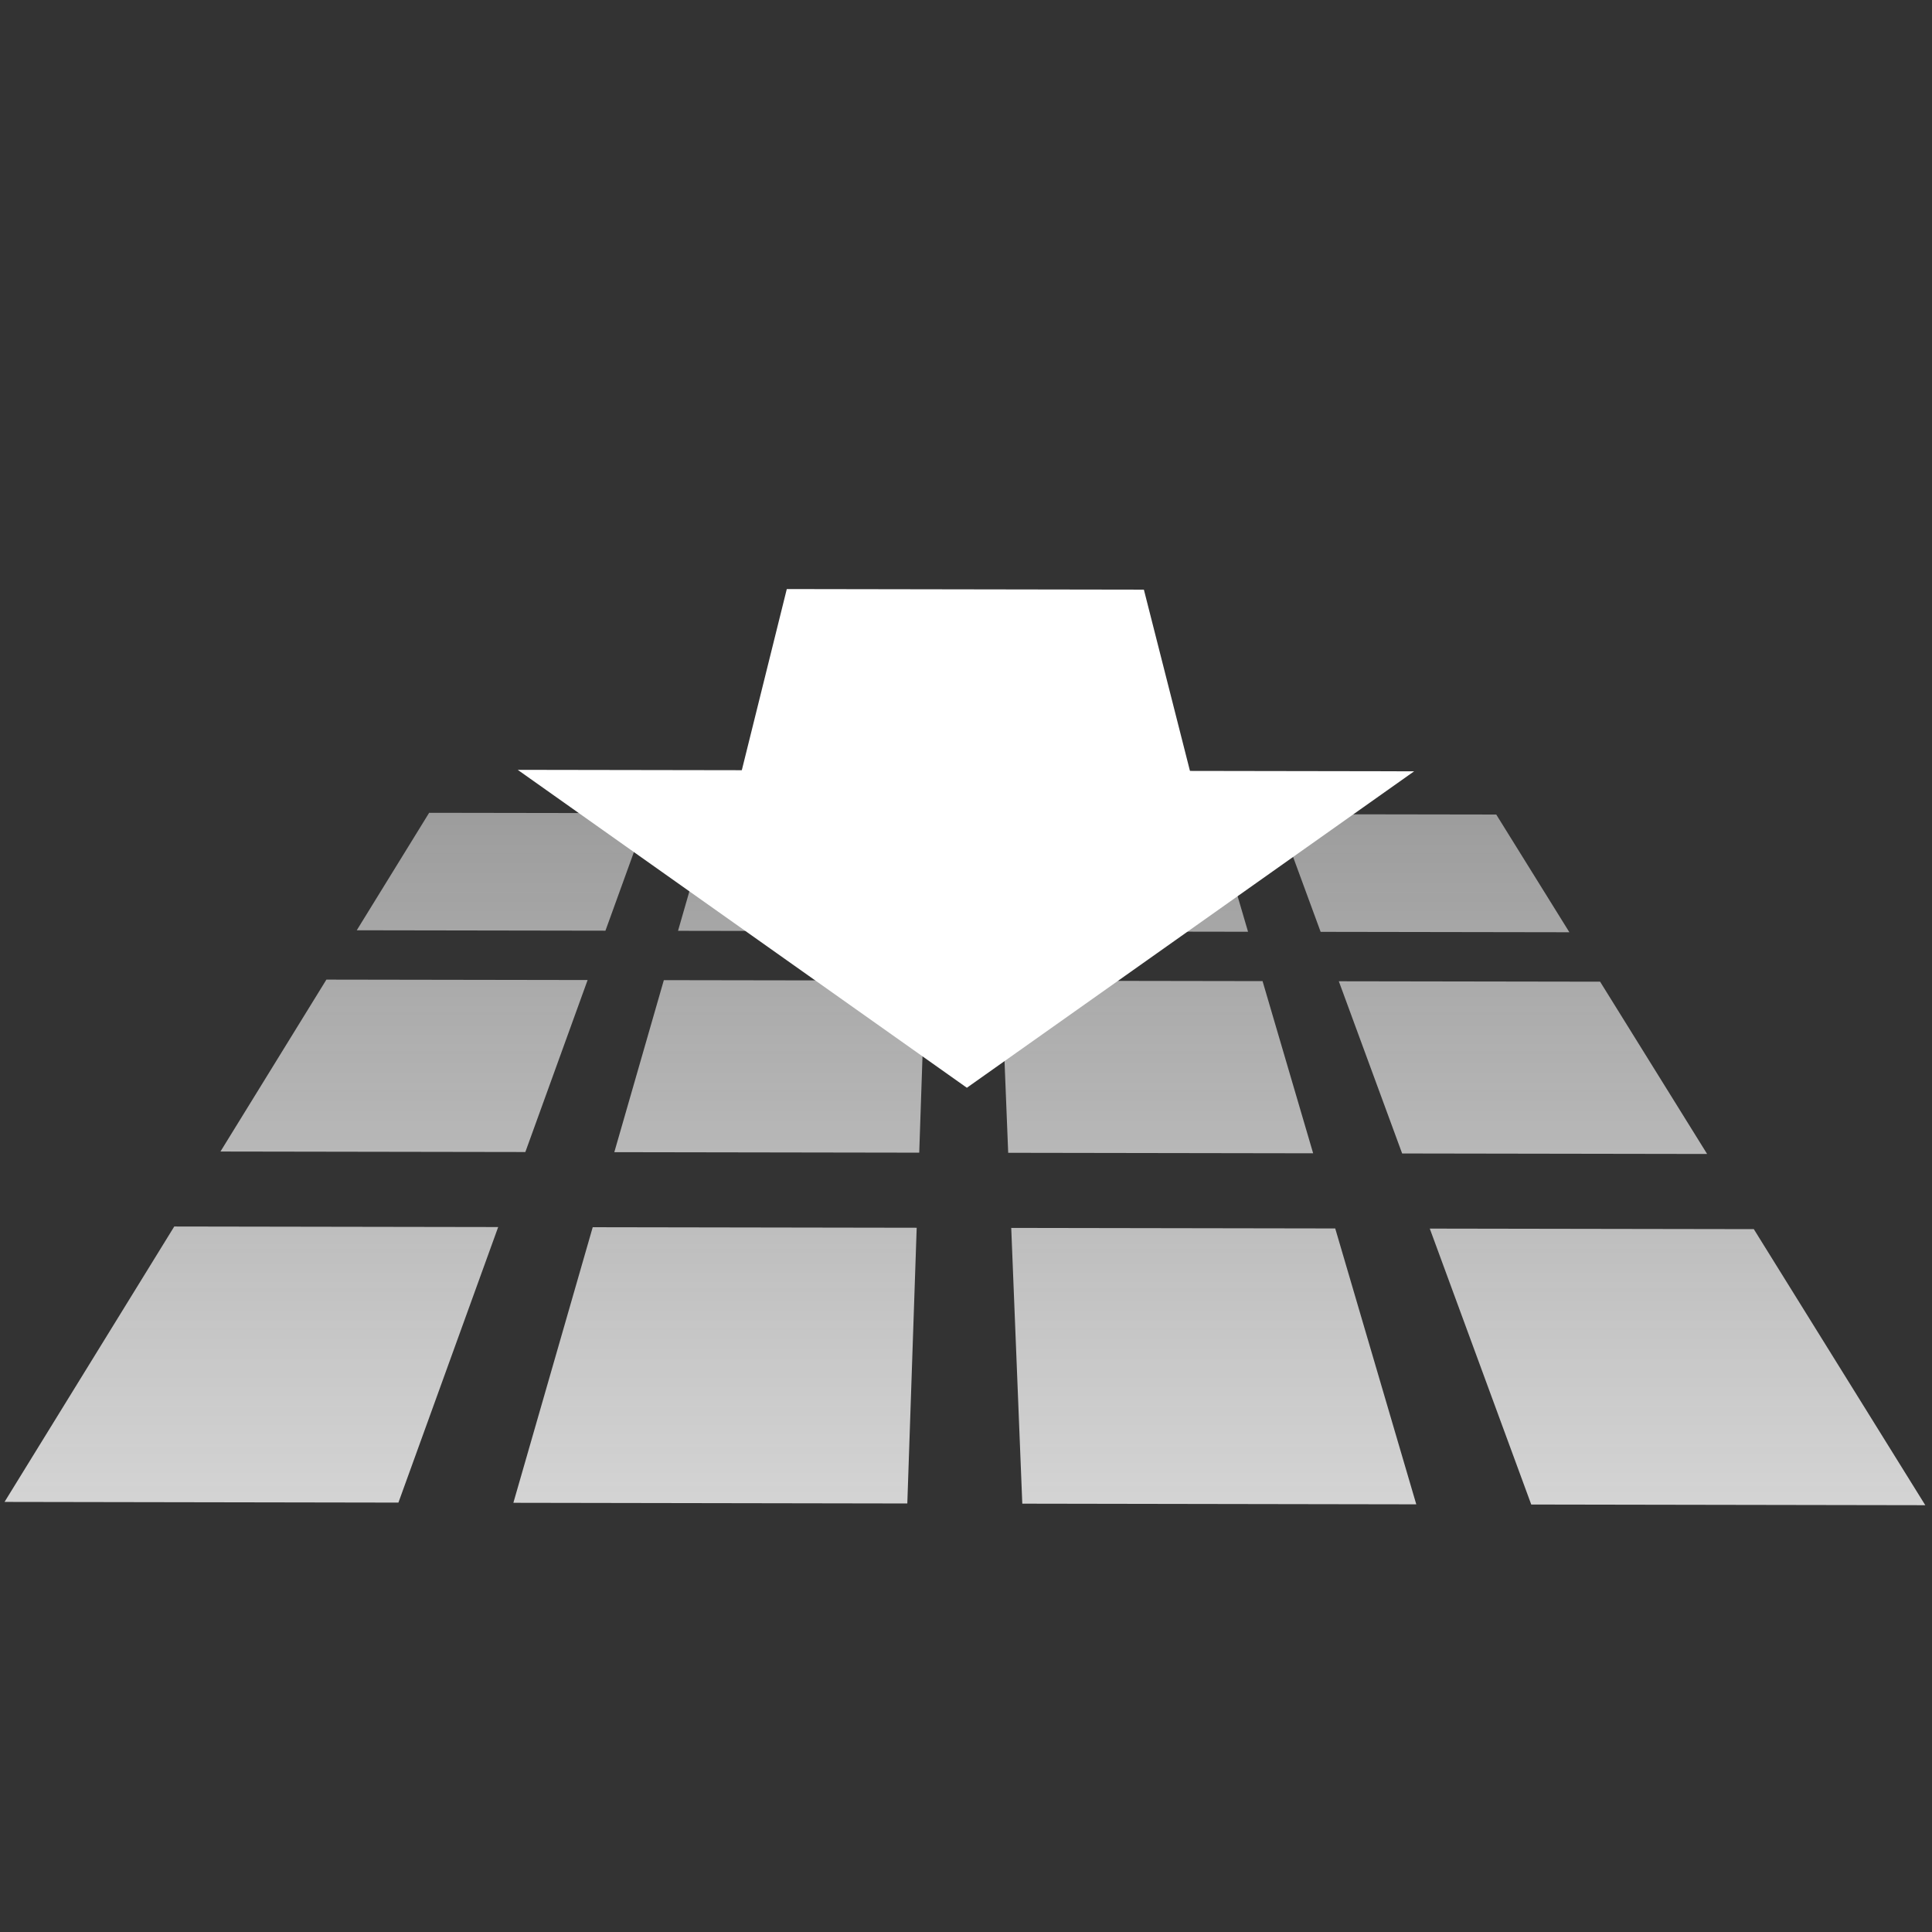 <?xml version="1.0" encoding="UTF-8" standalone="no"?>
<!-- Created with Inkscape (http://www.inkscape.org/) -->

<svg
   xmlns:dc="http://purl.org/dc/elements/1.1/"
   xmlns:cc="http://creativecommons.org/ns#"
   xmlns:rdf="http://www.w3.org/1999/02/22-rdf-syntax-ns#"
   xmlns:svg="http://www.w3.org/2000/svg"
   xmlns="http://www.w3.org/2000/svg"
   xmlns:xlink="http://www.w3.org/1999/xlink"
   xmlns:sodipodi="http://sodipodi.sourceforge.net/DTD/sodipodi-0.dtd"
   xmlns:inkscape="http://www.inkscape.org/namespaces/inkscape"
   id="svg4655"
   version="1.1"
   viewBox="0 0 132.292 132.292"
   height="500"
   width="500"
   inkscape:version="0.92.4 (5da689c313, 2019-01-14)"
   sodipodi:docname="Y- Icon.svg"
   enable-background="new">
  <rect x="0" y="0" width="132.292" height="132.292" fill="#333333" stroke="none"/>
  <defs
     id="defs4649">
    <marker
       inkscape:stockid="TriangleOutS"
       orient="auto"
       refY="0.0"
       refX="0.0"
       id="marker1164"
       style="overflow:visible"
       inkscape:isstock="true">
      <path
         id="path1049"
         d="M 5.77,0.0 L -2.88,5.0 L -2.88,-5.0 L 5.77,0.0 z "
         style="fill-rule:evenodd;stroke:#000000;stroke-width:1pt;stroke-opacity:1;fill:#000000;fill-opacity:1"
         transform="scale(0.2)" />
    </marker>
    <marker
       inkscape:stockid="TriangleOutS"
       orient="auto"
       refY="0.0"
       refX="0.0"
       id="marker2717"
       style="overflow:visible"
       inkscape:isstock="true">
      <path
         id="path2715"
         d="M 5.77,0.0 L -2.88,5.0 L -2.88,-5.0 L 5.77,0.0 z "
         style="fill-rule:evenodd;stroke:#ffffff;stroke-width:1pt;stroke-opacity:1;fill:#ffffff;fill-opacity:1"
         transform="scale(0.2)" />
    </marker>
    <linearGradient
       inkscape:collect="always"
       id="linearGradient2707">
      <stop
         style="stop-color:#d4d4d4;stop-opacity:1;"
         offset="0"
         id="stop2703" />
      <stop
         style="stop-color:#d4d4d4;stop-opacity:0;"
         offset="1"
         id="stop2705" />
    </linearGradient>
    <marker
       inkscape:stockid="TriangleOutS"
       orient="auto"
       refY="0.0"
       refX="0.0"
       id="TriangleOutS"
       style="overflow:visible"
       inkscape:isstock="true">
      <path
         id="path978"
         d="M 5.77,0.0 L -2.88,5.0 L -2.88,-5.0 L 5.77,0.0 z "
         style="fill-rule:evenodd;stroke:#ffffff;stroke-width:1pt;stroke-opacity:1;fill:#ffffff;fill-opacity:1"
         transform="scale(0.2)" />
    </marker>
    <marker
       inkscape:stockid="TriangleOutL"
       orient="auto"
       refY="0.0"
       refX="0.0"
       id="TriangleOutL"
       style="overflow:visible"
       inkscape:isstock="true">
      <path
         id="path972"
         d="M 5.77,0.0 L -2.88,5.0 L -2.88,-5.0 L 5.77,0.0 z "
         style="fill-rule:evenodd;stroke:#000000;stroke-width:1pt;stroke-opacity:1;fill:#000000;fill-opacity:1"
         transform="scale(0.8)" />
    </marker>
    <marker
       inkscape:stockid="Arrow2Send"
       orient="auto"
       refY="0.0"
       refX="0.0"
       id="Arrow2Send"
       style="overflow:visible;"
       inkscape:isstock="true">
      <path
         id="path863"
         style="fill-rule:evenodd;stroke-width:0.625;stroke-linejoin:round;stroke:#000000;stroke-opacity:1;fill:#000000;fill-opacity:1"
         d="M 8.719,4.034 L -2.207,0.016 L 8.719,-4.002 C 6.973,-1.63 6.983,1.616 8.719,4.034 z "
         transform="scale(0.3) rotate(180) translate(-2.3,0)" />
    </marker>
    <marker
       inkscape:stockid="Arrow2Lend"
       orient="auto"
       refY="0.0"
       refX="0.0"
       id="Arrow2Lend"
       style="overflow:visible;"
       inkscape:isstock="true">
      <path
         id="path851"
         style="fill-rule:evenodd;stroke-width:0.625;stroke-linejoin:round;stroke:#000000;stroke-opacity:1;fill:#000000;fill-opacity:1"
         d="M 8.719,4.034 L -2.207,0.016 L 8.719,-4.002 C 6.973,-1.63 6.983,1.616 8.719,4.034 z "
         transform="scale(1.1) rotate(180) translate(1,0)" />
    </marker>
    <linearGradient
       inkscape:collect="always"
       xlink:href="#linearGradient2707"
       id="linearGradient2709"
       x1="66.222"
       y1="267.838"
       x2="66.222"
       y2="129.623"
       gradientUnits="userSpaceOnUse" />
  </defs>
  <sodipodi:namedview
     id="base"
     pagecolor="#ffffff"
     bordercolor="#666666"
     borderopacity="1.0"
     inkscape:pageopacity="0.0"
     inkscape:pageshadow="2"
     inkscape:zoom="1.742"
     inkscape:cx="250"
     inkscape:cy="250"
     inkscape:document-units="mm"
     inkscape:current-layer="layer1"
     showgrid="false"
     units="px"
     inkscape:pagecheckerboard="true" />
  <g
     inkscape:label="Layer 1"
     inkscape:groupmode="layer"
     id="layer1"
     transform="translate(0,-164.708)">
    <path
       inkscape:connector-curvature="0"
       d="m 68.104,220.428 c 0,0 14.988,0.024 14.988,0.024 0,0 2.367,8.057 2.367,8.057 0,0 -17.032,-0.028 -17.032,-0.028 0,0 -0.323,-8.053 -0.323,-8.053 m -19.36,-0.031 c 0,0 14.987,0.024 14.987,0.024 0,0 -0.274,8.052 -0.274,8.052 0,0 -17.03,-0.028 -17.03,-0.028 0,0 2.317,-8.049 2.317,-8.049 m 38.721,0.062 c 0,0 14.989,0.024 14.989,0.024 0,0 5.008,8.061 5.008,8.061 0,0 -17.033,-0.028 -17.033,-0.028 0,0 -2.963,-8.058 -2.963,-8.058 m -58.08,-0.093 c 0,0 14.985,0.024 14.985,0.024 0,0 -2.914,8.048 -2.914,8.048 0,0 -17.029,-0.028 -17.029,-0.028 0,0 4.957,-8.044 4.957,-8.044 m 39.177,11.496 c 0,0 17.89,0.029 17.89,0.029 0,0 3.464,11.79 3.464,11.79 0,0 -20.881,-0.034 -20.881,-0.034 0,0 -0.472,-11.785 -0.472,-11.785 m -23.108,-0.037 c 0,0 17.888,0.029 17.888,0.029 0,0 -0.4,11.784 -0.4,11.784 0,0 -20.879,-0.034 -20.879,-0.034 0,0 3.391,-11.778 3.391,-11.778 m 46.219,0.075 c 0,0 17.891,0.029 17.891,0.029 0,0 7.328,11.797 7.328,11.797 0,0 -20.883,-0.034 -20.883,-0.034 0,0 -4.336,-11.792 -4.336,-11.792 m -69.325,-0.113 c 0,0 17.887,0.029 17.887,0.029 0,0 -4.264,11.777 -4.264,11.777 0,0 -20.877,-0.034 -20.877,-0.034 0,0 7.254,-11.771 7.254,-11.771 m 46.893,17.001 c 0,0 22.186,0.037 22.186,0.037 0,0 5.55,18.891 5.55,18.891 0,0 -26.978,-0.046 -26.978,-0.046 0,0 -0.757,-18.882 -0.757,-18.882 m -28.657,-0.048 c 0,0 22.183,0.037 22.183,0.037 0,0 -0.642,18.88 -0.642,18.88 0,0 -26.975,-0.046 -26.975,-0.046 0,0 5.433,-18.871 5.433,-18.871 m 57.317,0.095 c 0,0 22.188,0.037 22.188,0.037 0,0 11.742,18.903 11.742,18.903 0,0 -26.982,-0.046 -26.982,-0.046 0,0 -6.948,-18.894 -6.948,-18.894 m -85.971,-0.143 c 0,0 22.181,0.037 22.181,0.037 0,0 -6.831,18.868 -6.831,18.868 0,0 -26.971,-0.046 -26.971,-0.046 0,0 11.621,-18.859 11.621,-18.859"
       style="fill:url(#linearGradient2709);fill-opacity:1;fill-rule:nonzero;stroke:none;stroke-width:0.272;stroke-linecap:square;stroke-linejoin:miter;stroke-miterlimit:2.4;stroke-dasharray:none;stroke-opacity:1"
       id="rect5308"
       inkscape:label="Bed" />
    <g
       id="g824"
       inkscape:label="Marker"
       style="display:none">
      <path
         inkscape:connector-curvature="0"
         id="path5393"
         d="m 66.146,179.897 c -5.862,0 -11.188,2.285 -15.146,6.008 a 22.41,21.582 0 0 1 15.146,-5.705 22.41,21.582 0 0 1 15.26,5.813 c -3.969,-3.787 -9.341,-6.117 -15.26,-6.117 z m 15.26,6.117 c 4.22,4.027 6.854,9.702 6.854,15.996 0,4.053 -1.48,8.169 -3.782,12.166 a 22.41,21.582 0 0 0 4.078,-12.394 22.41,21.582 0 0 0 -7.15,-15.769 z m 3.072,28.162 a 22.41,21.582 0 0 1 -18.332,9.189 22.41,21.582 0 0 1 -18.759,-9.789 c 4.491,8.361 12.574,16.262 18.455,21.787 6.029,-5.581 14.003,-13.142 18.636,-21.187 z m -37.09,-0.6 c -2.052,-3.82 -3.355,-7.736 -3.355,-11.566 0,-6.35 2.681,-12.072 6.968,-16.105 a 22.41,21.582 0 0 0 -7.264,15.877 22.41,21.582 0 0 0 3.651,11.794 z"
         style="display:inline;fill:#69b3e7;fill-opacity:1;fill-rule:nonzero;stroke:#69b3e7;stroke-width:3.969;stroke-linecap:square;stroke-linejoin:miter;stroke-miterlimit:2.4;stroke-dasharray:none;stroke-opacity:0.994" />
      <path
         inkscape:connector-curvature="0"
         id="path5411"
         d="m 62.579,221.011 c -4.227,-0.754 -8.044,-2.718 -11.029,-5.676 -2.185,-2.165 -3.376,-4.218 -4.522,-7.795 -0.749,-2.338 -0.976,-3.959 -0.886,-6.334 0.113,-2.976 0.758,-5.544 2.043,-8.126 2.704,-5.434 7.56,-9.075 13.909,-10.428 2.198,-0.468 5.91,-0.468 8.107,0 8.17,1.741 13.896,7.369 15.633,15.364 0.397,1.83 0.399,5.823 0.002,7.518 -0.678,2.9 -2.305,6.535 -3.727,8.324 -2.872,3.614 -7.625,6.345 -12.457,7.156 -1.776,0.298 -5.392,0.296 -7.074,-0.004 z"
         style="display:inline;fill:#d4d4d4;fill-opacity:1;fill-rule:nonzero;stroke:#69b3e7;stroke-width:2.278;stroke-linecap:square;stroke-linejoin:miter;stroke-miterlimit:2.4;stroke-dasharray:none;stroke-opacity:0.994" />
    </g>
    <g
       id="g2668"
       transform="matrix(-0.745,0,0,1.063,110.978,-22.262)"
       inkscape:label="Horizontal Arrow"
       style="display:none">
      <path
         inkscape:connector-curvature="0"
         id="path828"
         d="m 23.971,229.243 c 0,0 -11.015,17.787 -11.015,17.787 0,0 71.253,0.31 71.253,0.31 0,0 -3.785,-17.884 -3.785,-17.884 0,0 -56.453,-0.212 -56.453,-0.212"
         style="color:#000000;font-style:normal;font-variant:normal;font-weight:normal;font-stretch:normal;font-size:medium;line-height:normal;font-family:sans-serif;font-variant-ligatures:normal;font-variant-position:normal;font-variant-caps:normal;font-variant-numeric:normal;font-variant-alternates:normal;font-feature-settings:normal;text-indent:0;text-align:start;text-decoration:none;text-decoration-line:none;text-decoration-style:solid;text-decoration-color:#000000;letter-spacing:normal;word-spacing:normal;text-transform:none;writing-mode:lr-tb;direction:ltr;text-orientation:mixed;dominant-baseline:auto;baseline-shift:baseline;text-anchor:start;white-space:normal;shape-padding:0;clip-rule:nonzero;display:inline;overflow:visible;visibility:visible;opacity:1;isolation:auto;mix-blend-mode:normal;color-interpolation:sRGB;color-interpolation-filters:linearRGB;solid-color:#000000;solid-opacity:1;vector-effect:none;fill:#ffffff;fill-opacity:1;fill-rule:nonzero;stroke:none;stroke-width:12.393;stroke-linecap:butt;stroke-linejoin:miter;stroke-miterlimit:1;stroke-dasharray:none;stroke-dashoffset:0;stroke-opacity:1;color-rendering:auto;image-rendering:auto;shape-rendering:auto;text-rendering:auto;enable-background:accumulate" />
      <path
         inkscape:connector-curvature="0"
         id="path2674"
         d="m 107.21,237.459 c 0,0 -36.553,22.801 -36.553,22.801 0,0 -1.751,-37.257 -1.751,-37.257 0,0 38.304,14.455 38.304,14.455"
         style="fill:#ffffff;fill-opacity:1;fill-rule:evenodd;stroke:#ffffff;stroke-width:0.297;stroke-linecap:square;stroke-miterlimit:1;stroke-dasharray:none;stroke-opacity:1" />
    </g>
    <path
       style="display:none;fill:#d4d4d4;fill-opacity:0.242;fill-rule:nonzero;stroke:#ffffff;stroke-width:0.265;stroke-linecap:square;stroke-linejoin:miter;stroke-miterlimit:1;stroke-dasharray:none;stroke-opacity:1"
       d="m 0.309,267.553 29.077,-47.187 73.068,0.117 29.377,47.293 z"
       id="path2711"
       inkscape:connector-curvature="0"
       inkscape:label="Trapazoid" />
    <g
       id="g3367"
       style="display:none;stroke-width:0.265;stroke-miterlimit:1;stroke-dasharray:none"
       transform="matrix(0.787,0,0,0.787,14.207,36.072)"
       inkscape:label="Up Arrow">
      <path
         inkscape:connector-curvature="0"
         id="path2713"
         d="m 47.058,236.6 c 0,0 -7.702,31.018 -7.702,31.018 0,0 53.419,0.09 53.419,0.09 0,0 -7.894,-31.047 -7.894,-31.047 0,0 -37.822,-0.062 -37.822,-0.062"
         style="color:#000000;font-style:normal;font-variant:normal;font-weight:normal;font-stretch:normal;font-size:medium;line-height:normal;font-family:sans-serif;font-variant-ligatures:normal;font-variant-position:normal;font-variant-caps:normal;font-variant-numeric:normal;font-variant-alternates:normal;font-feature-settings:normal;text-indent:0;text-align:start;text-decoration:none;text-decoration-line:none;text-decoration-style:solid;text-decoration-color:#000000;letter-spacing:normal;word-spacing:normal;text-transform:none;writing-mode:lr-tb;direction:ltr;text-orientation:mixed;dominant-baseline:auto;baseline-shift:baseline;text-anchor:start;white-space:normal;shape-padding:0;clip-rule:nonzero;display:inline;overflow:visible;visibility:visible;opacity:1;isolation:auto;mix-blend-mode:normal;color-interpolation:sRGB;color-interpolation-filters:linearRGB;solid-color:#000000;solid-opacity:1;vector-effect:none;fill:#ffffff;fill-opacity:1;fill-rule:nonzero;stroke:none;stroke-width:0.265;stroke-linecap:butt;stroke-linejoin:miter;stroke-miterlimit:1;stroke-dasharray:none;stroke-dashoffset:0;stroke-opacity:1;color-rendering:auto;image-rendering:auto;shape-rendering:auto;text-rendering:auto;enable-background:accumulate" />
      <path
         inkscape:connector-curvature="0"
         id="path3373"
         d="m 65.925,222.91 c 0,0 42.632,23.216 42.632,23.216 0,0 -85.116,-0.141 -85.116,-0.141 0,0 42.484,-23.075 42.484,-23.075"
         style="fill:#ffffff;fill-opacity:1;fill-rule:evenodd;stroke:#ffffff;stroke-width:0.265;stroke-miterlimit:1;stroke-dasharray:none;stroke-opacity:1" />
    </g>
    <g
       id="g2372"
       style="fill:#ffffff;fill-opacity:1;stroke:none;stroke-width:0.265;stroke-miterlimit:1;stroke-dasharray:none;stroke-opacity:1"
       transform="matrix(0.824,0,0,0.824,11.785,23.433)"
       inkscape:label="Down Arrow">
      <path
         inkscape:connector-curvature="0"
         id="path899"
         d="m 51.08,220.401 c 0,0 -5.499,22.145 -5.499,22.145 0,0 40.807,0.067 40.807,0.067 0,0 -5.634,-22.164 -5.634,-22.164 0,0 -29.674,-0.048 -29.674,-0.048"
         style="color:#000000;font-style:normal;font-variant:normal;font-weight:normal;font-stretch:normal;font-size:medium;line-height:normal;font-family:sans-serif;font-variant-ligatures:normal;font-variant-position:normal;font-variant-caps:normal;font-variant-numeric:normal;font-variant-alternates:normal;font-feature-settings:normal;text-indent:0;text-align:start;text-decoration:none;text-decoration-line:none;text-decoration-style:solid;text-decoration-color:#000000;letter-spacing:normal;word-spacing:normal;text-transform:none;writing-mode:lr-tb;direction:ltr;text-orientation:mixed;dominant-baseline:auto;baseline-shift:baseline;text-anchor:start;white-space:normal;shape-padding:0;clip-rule:nonzero;display:inline;overflow:visible;visibility:visible;opacity:1;isolation:auto;mix-blend-mode:normal;color-interpolation:sRGB;color-interpolation-filters:linearRGB;solid-color:#000000;solid-opacity:1;vector-effect:none;fill:#ffffff;fill-opacity:1;fill-rule:nonzero;stroke:none;stroke-width:0.265;stroke-linecap:butt;stroke-linejoin:miter;stroke-miterlimit:1;stroke-dasharray:none;stroke-dashoffset:0;stroke-opacity:1;color-rendering:auto;image-rendering:auto;shape-rendering:auto;text-rendering:auto;enable-background:accumulate" />
      <path
         inkscape:connector-curvature="0"
         id="path2378"
         d="m 66.044,261.842 c 0,0 -37.323,-26.418 -37.323,-26.418 0,0 74.491,0.122 74.491,0.122 0,0 -37.168,26.297 -37.168,26.297"
         style="fill:#ffffff;fill-opacity:1;fill-rule:evenodd;stroke:none;stroke-width:0.265;stroke-miterlimit:1;stroke-dasharray:none;stroke-opacity:1" />
    </g>
  </g>
</svg>
